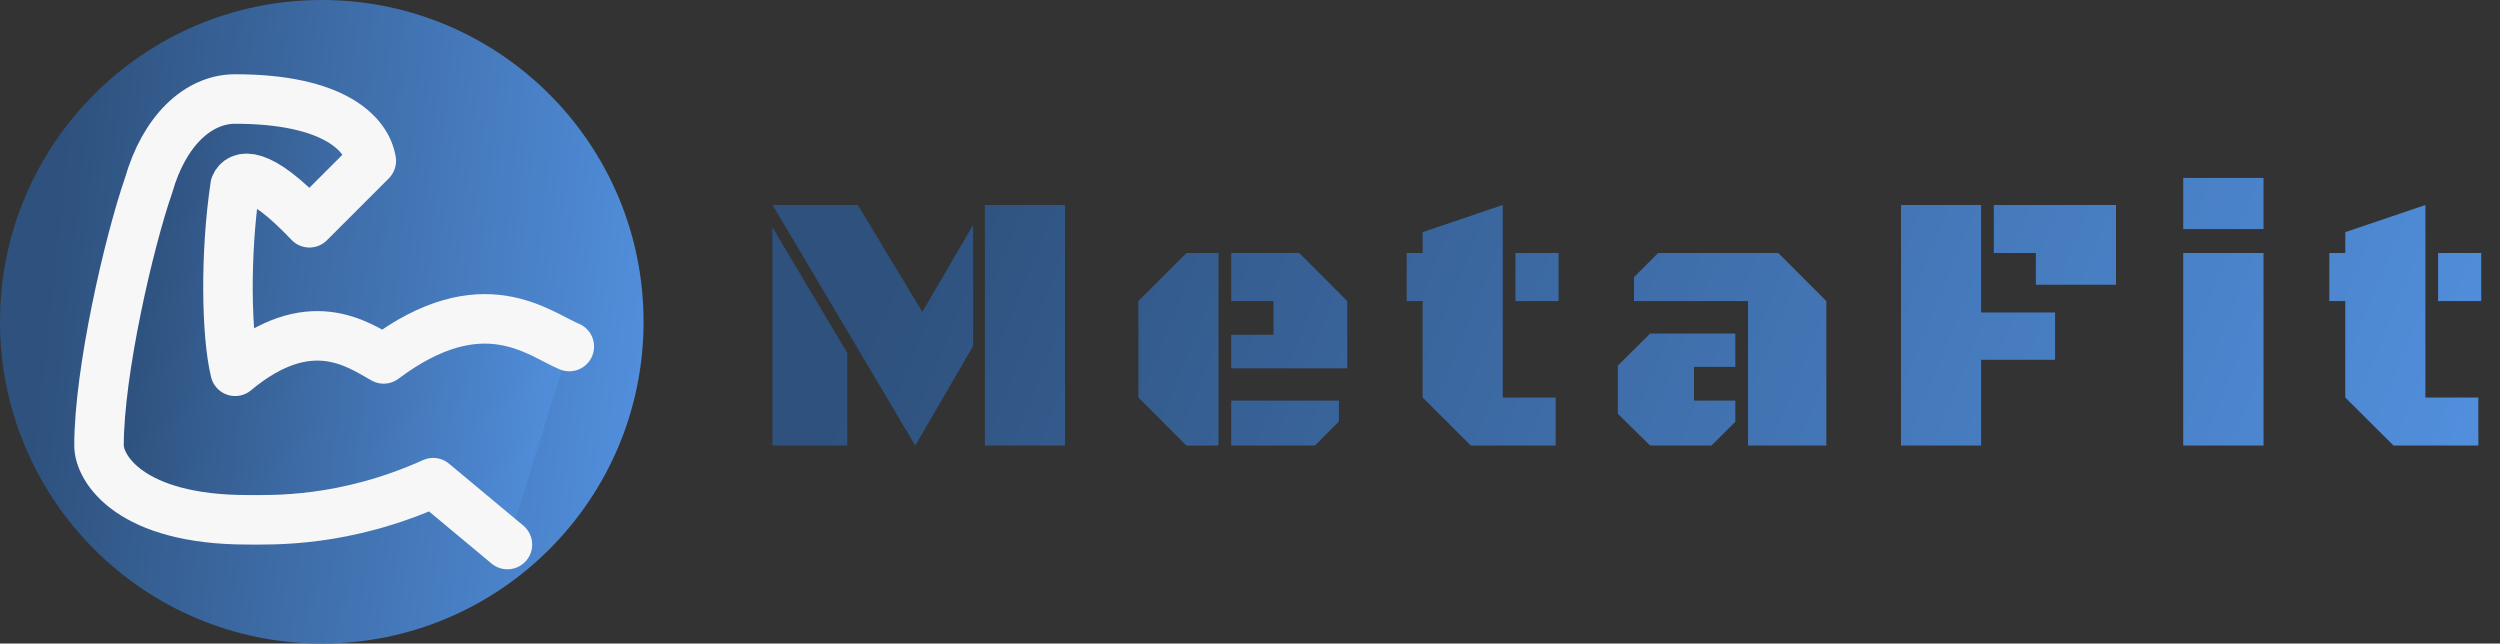 <svg width="101" height="26" viewBox="0 0 101 26" fill="none" xmlns="http://www.w3.org/2000/svg">
<rect x="0" y="0" width="101" height="26" fill="#333333" stroke="none"/>
<circle cx="13" cy="13" r="13" fill="url(#paint0_linear_318_22)"/>
<path d="M23 14C21.773 13.496 19.5 11.5 15.5 14.5C14.448 13.912 12.5 12.5 9.5 15C9.149 13.572 9.079 10.322 9.5 7.5C9.675 7.08 10.397 6.782 12.5 9L15 6.5C14.825 5.408 13.5 4 9.5 4C8 4 6.631 5.282 6 7.5C5.212 9.768 4 15 4 18C4 18.924 5.25 21 10 21C11 21 13.925 21.113 17.5 19.5L20.5 22" fill="url(#paint1_linear_318_22)"/>
<path d="M23 14C21.773 13.496 19.5 11.5 15.5 14.5C14.448 13.912 12.5 12.5 9.5 15C9.149 13.572 9.079 10.322 9.5 7.5C9.675 7.08 10.397 6.782 12.5 9L15 6.5C14.825 5.408 13.5 4 9.5 4C8 4 6.631 5.282 6 7.5C5.212 9.768 4 15 4 18C4 18.924 5.25 21 10 21C11 21 13.925 21.113 17.5 19.5L20.5 22" stroke="#f7f7f7" stroke-width="2" stroke-linecap="round" stroke-linejoin="round"/>
<path d="M36.977 18L31.212 8.281H34.655L37.262 12.602L39.313 9.086V13.979L36.977 18ZM39.789 18V8.281H43.026V18H39.789ZM31.205 18V9.182L34.23 14.257V18H31.205ZM47.932 18L45.991 16.059V12.163L47.932 10.222H49.228V18H47.932ZM49.741 14.88V13.525H51.448V12.163H49.741V10.222H52.488L54.429 12.163V14.88H49.741ZM49.741 18V16.184H54.092V17.026L53.125 18H49.741ZM59.422 18L57.474 16.059V12.163H56.83V10.222H57.474V9.379L60.711 8.281V16.059H62.85V18H59.422ZM61.224 12.163V10.222H62.967V12.163H61.224ZM70.62 18V12.163H66.013V11.196L66.987 10.222H71.843L73.784 12.163V18H70.62ZM66.665 18L65.361 16.718V14.77L66.665 13.474H70.107V14.821H68.437V16.184H70.107V17.041L69.14 18H66.665ZM76.8 18V8.281H80.037V12.624H83.025V14.536H80.037V18H76.8ZM82.249 11.503V10.222H80.55V8.281H85.486V11.503H82.249ZM88.202 9.255V7.189H91.447V9.255H88.202ZM88.202 18V10.222H91.447V18H88.202ZM96.697 18L94.749 16.059V12.163H94.104V10.222H94.749V9.379L97.986 8.281V16.059H100.125V18H96.697ZM98.499 12.163V10.222H100.242V12.163H98.499Z" fill="url(#paint2_linear_318_22)"/>
<defs>
<linearGradient id="paint0_linear_318_22" x1="4.119" y1="-9.5" x2="30.252" y2="-6.639" gradientUnits="userSpaceOnUse">
<stop stop-color="#2E517D"/>
<stop offset="1" stop-color="#5493E3"/>
</linearGradient>
<linearGradient id="paint1_linear_318_22" x1="7.01" y1="-2.577" x2="26.082" y2="-0.373" gradientUnits="userSpaceOnUse">
<stop stop-color="#2E517D"/>
<stop offset="1" stop-color="#5493E3"/>
</linearGradient>
<linearGradient id="paint2_linear_318_22" x1="41.248" y1="-2.942" x2="103.113" y2="22.367" gradientUnits="userSpaceOnUse">
<stop stop-color="#2E517D"/>
<stop offset="1" stop-color="#5493E3"/>
</linearGradient>
</defs>
</svg>
